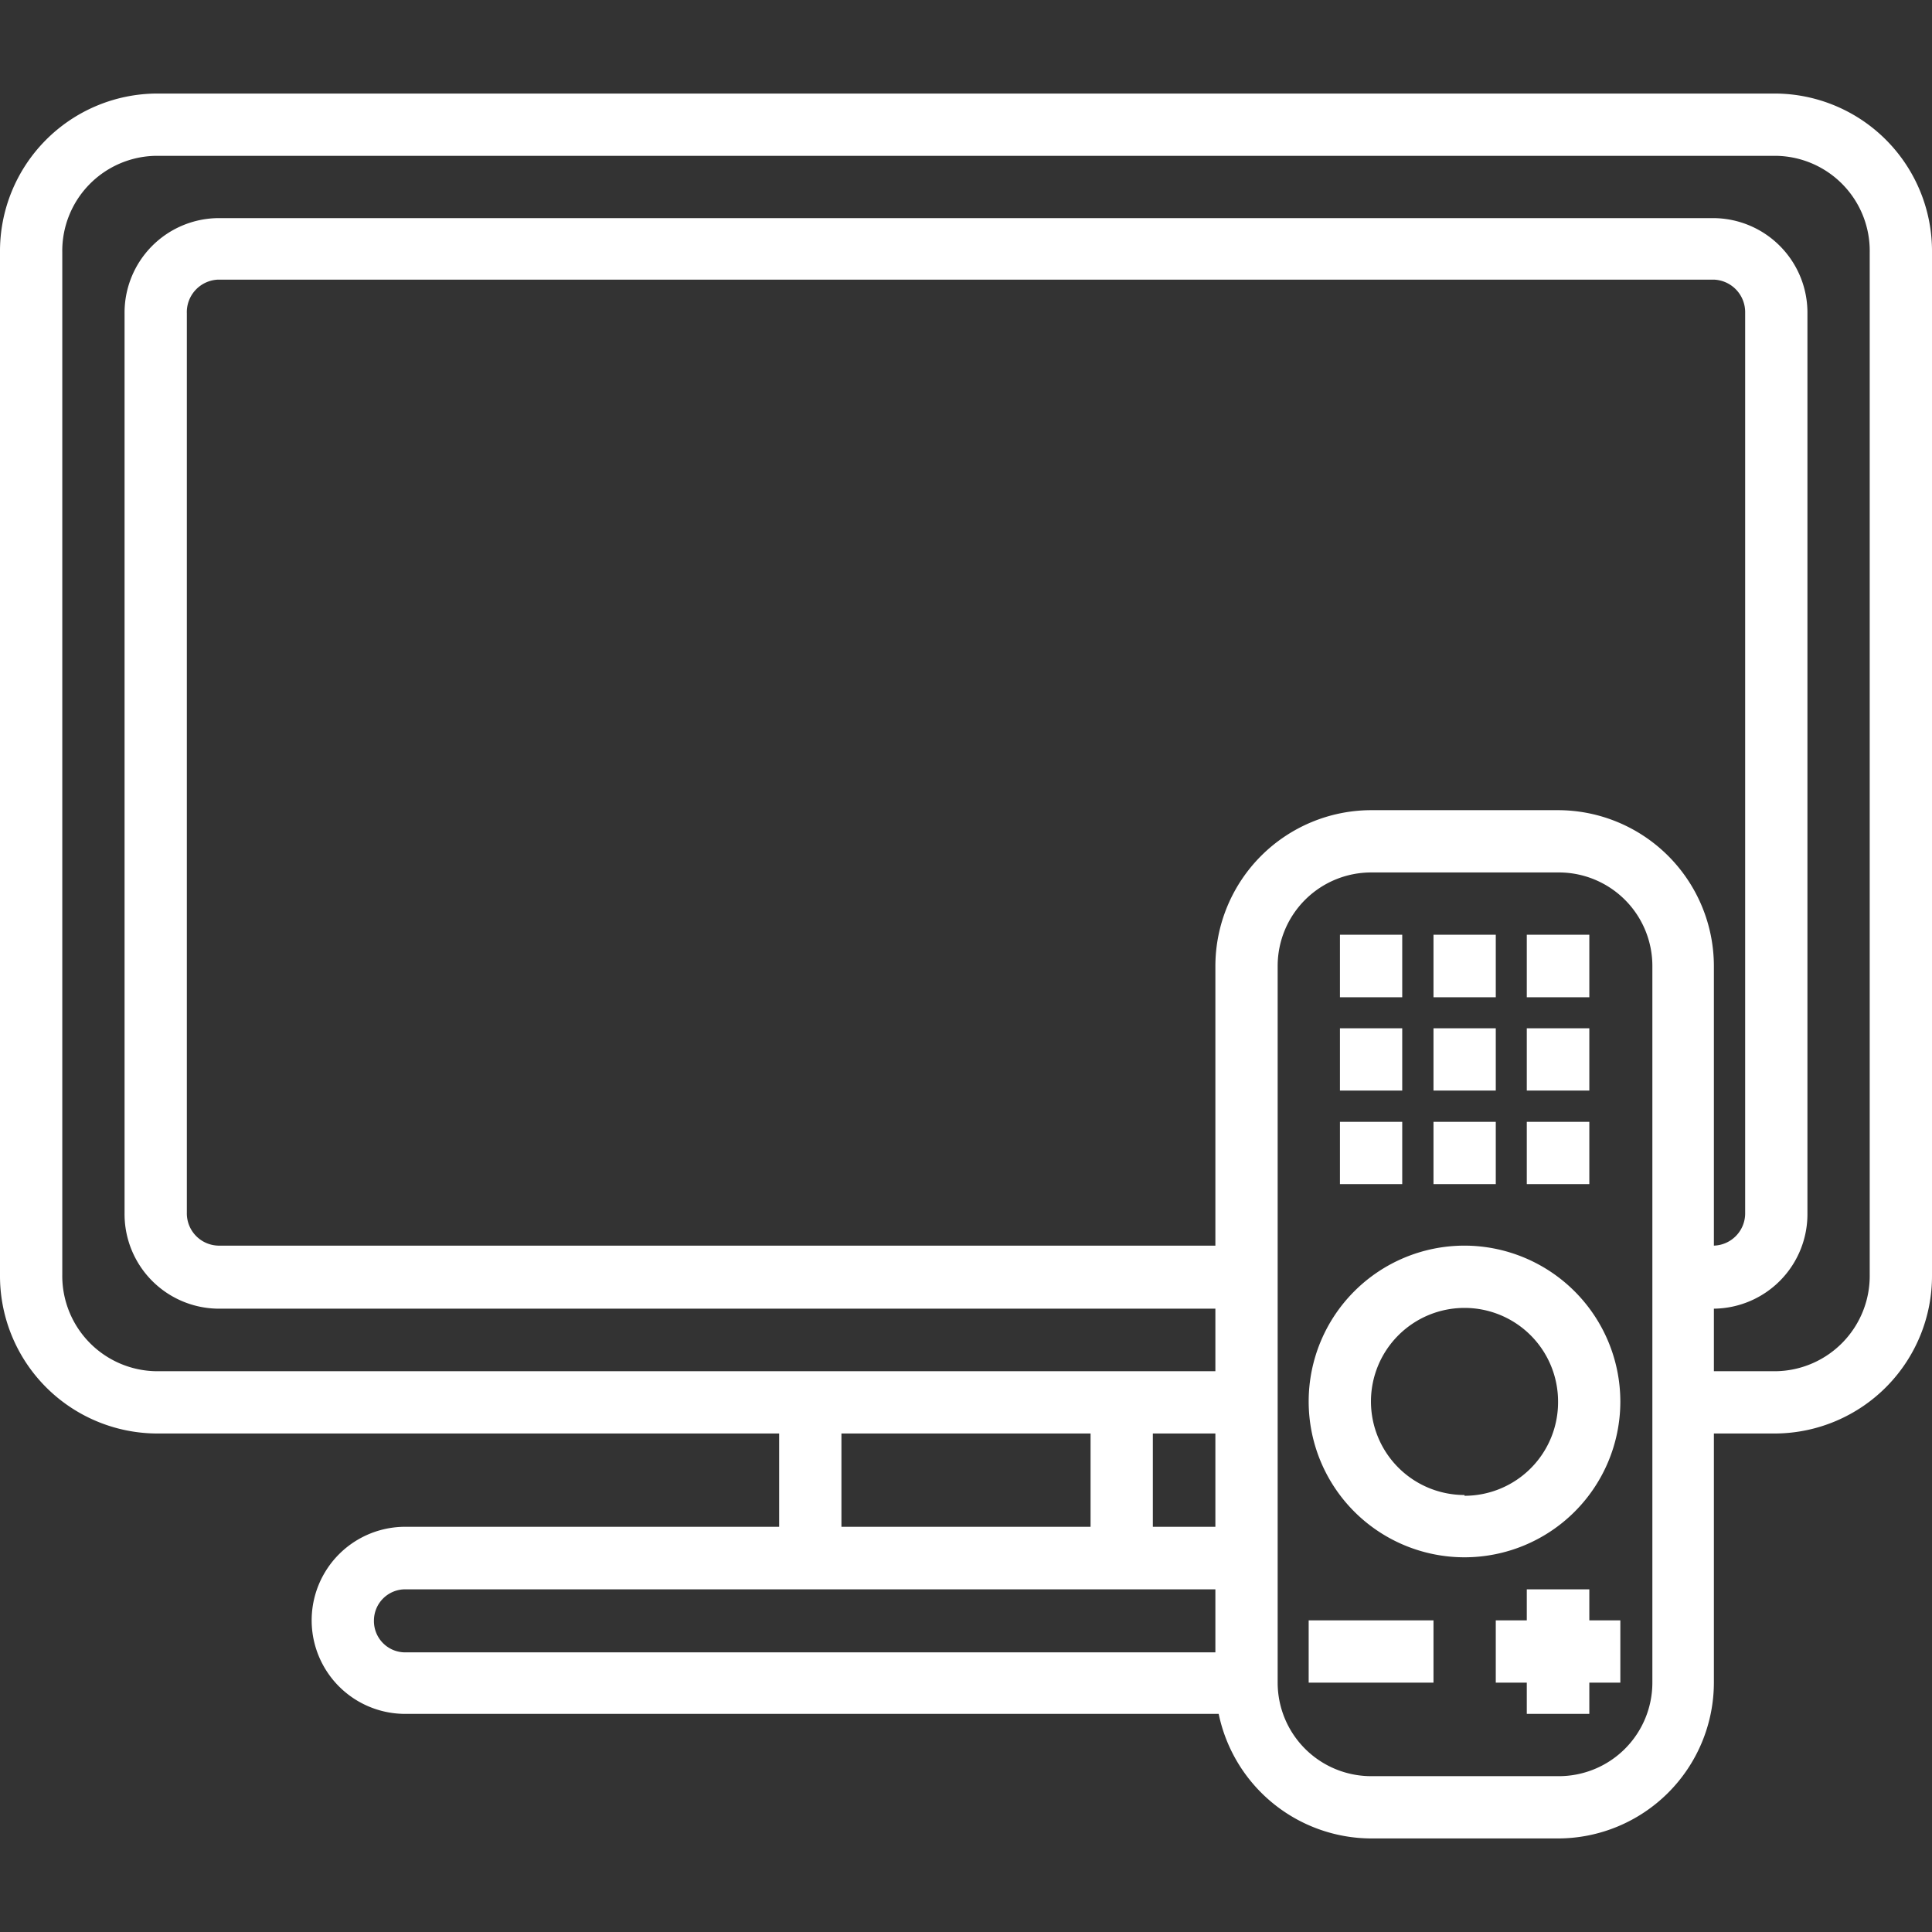 <svg id="Capa_1" data-name="Capa 1" xmlns="http://www.w3.org/2000/svg" viewBox="0 0 76 76"><rect x="0" y="0" width="76" height="76" fill="#333333" stroke="none"/><defs><style>.cls-1{fill:#fff;}</style></defs><path class="cls-1" d="M69.87,3.68H6.13A6.2,6.2,0,0,0,0,9.93V50.14a6.2,6.2,0,0,0,6.13,6.25H30.65v3.67H15.94a3.68,3.68,0,1,0,0,7.36h32a6.15,6.15,0,0,0,6,4.9h7.35a6.14,6.14,0,0,0,6.13-6.13v-9.8h2.45A6.2,6.2,0,0,0,76,50.14V9.93a6.2,6.2,0,0,0-6.13-6.25ZM33.1,56.39h9.8v3.67H33.1Zm14.71,0v3.67H45.35V56.39Zm-33.1,7.35a1.23,1.23,0,0,1,1.23-1.22H47.81V65H15.94A1.23,1.23,0,0,1,14.71,63.74ZM65,66.19a3.68,3.68,0,0,1-3.68,3.68H53.94a3.68,3.68,0,0,1-3.68-3.68V38a3.68,3.68,0,0,1,3.68-3.68h7.35A3.68,3.68,0,0,1,65,38ZM61.29,31.87H53.94A6.14,6.14,0,0,0,47.81,38V49H8.58a1.27,1.27,0,0,1-1.23-1.3V12.33A1.28,1.28,0,0,1,8.58,11H67.42a1.28,1.28,0,0,1,1.23,1.3v35.4A1.27,1.27,0,0,1,67.42,49V38A6.14,6.14,0,0,0,61.29,31.87ZM73.55,50.14a3.75,3.75,0,0,1-3.68,3.8H67.42V51.48a3.72,3.72,0,0,0,3.68-3.75V12.33a3.72,3.72,0,0,0-3.68-3.75H8.58A3.72,3.72,0,0,0,4.9,12.33v35.4a3.72,3.72,0,0,0,3.68,3.75H47.81v2.46H6.13a3.75,3.75,0,0,1-3.68-3.8V9.93a3.74,3.74,0,0,1,3.68-3.8H69.87a3.74,3.74,0,0,1,3.68,3.8Z"/><path class="cls-1" d="M57.61,49a6.13,6.13,0,1,0,6.13,6.13A6.14,6.14,0,0,0,57.61,49Zm0,9.81a3.68,3.68,0,1,1,3.68-3.68A3.68,3.68,0,0,1,57.61,58.84Z"/><path class="cls-1" d="M51.48,63.74h4.91v2.45H51.48Z"/><path class="cls-1" d="M62.52,62.52H60.06v1.22H58.84v2.45h1.22v1.23h2.46V66.19h1.22V63.74H62.52Z"/><path class="cls-1" d="M52.71,36.77h2.45v2.46H52.71Z"/><path class="cls-1" d="M52.71,40.45h2.45V42.9H52.71Z"/><path class="cls-1" d="M56.39,40.45h2.45V42.9H56.39Z"/><path class="cls-1" d="M60.06,40.45h2.46V42.9H60.06Z"/><path class="cls-1" d="M52.71,44.13h2.45v2.45H52.71Z"/><path class="cls-1" d="M56.39,44.13h2.45v2.45H56.39Z"/><path class="cls-1" d="M60.06,44.13h2.46v2.45H60.06Z"/><path class="cls-1" d="M56.39,36.77h2.45v2.46H56.39Z"/><path class="cls-1" d="M60.06,36.77h2.46v2.46H60.06Z"/></svg>